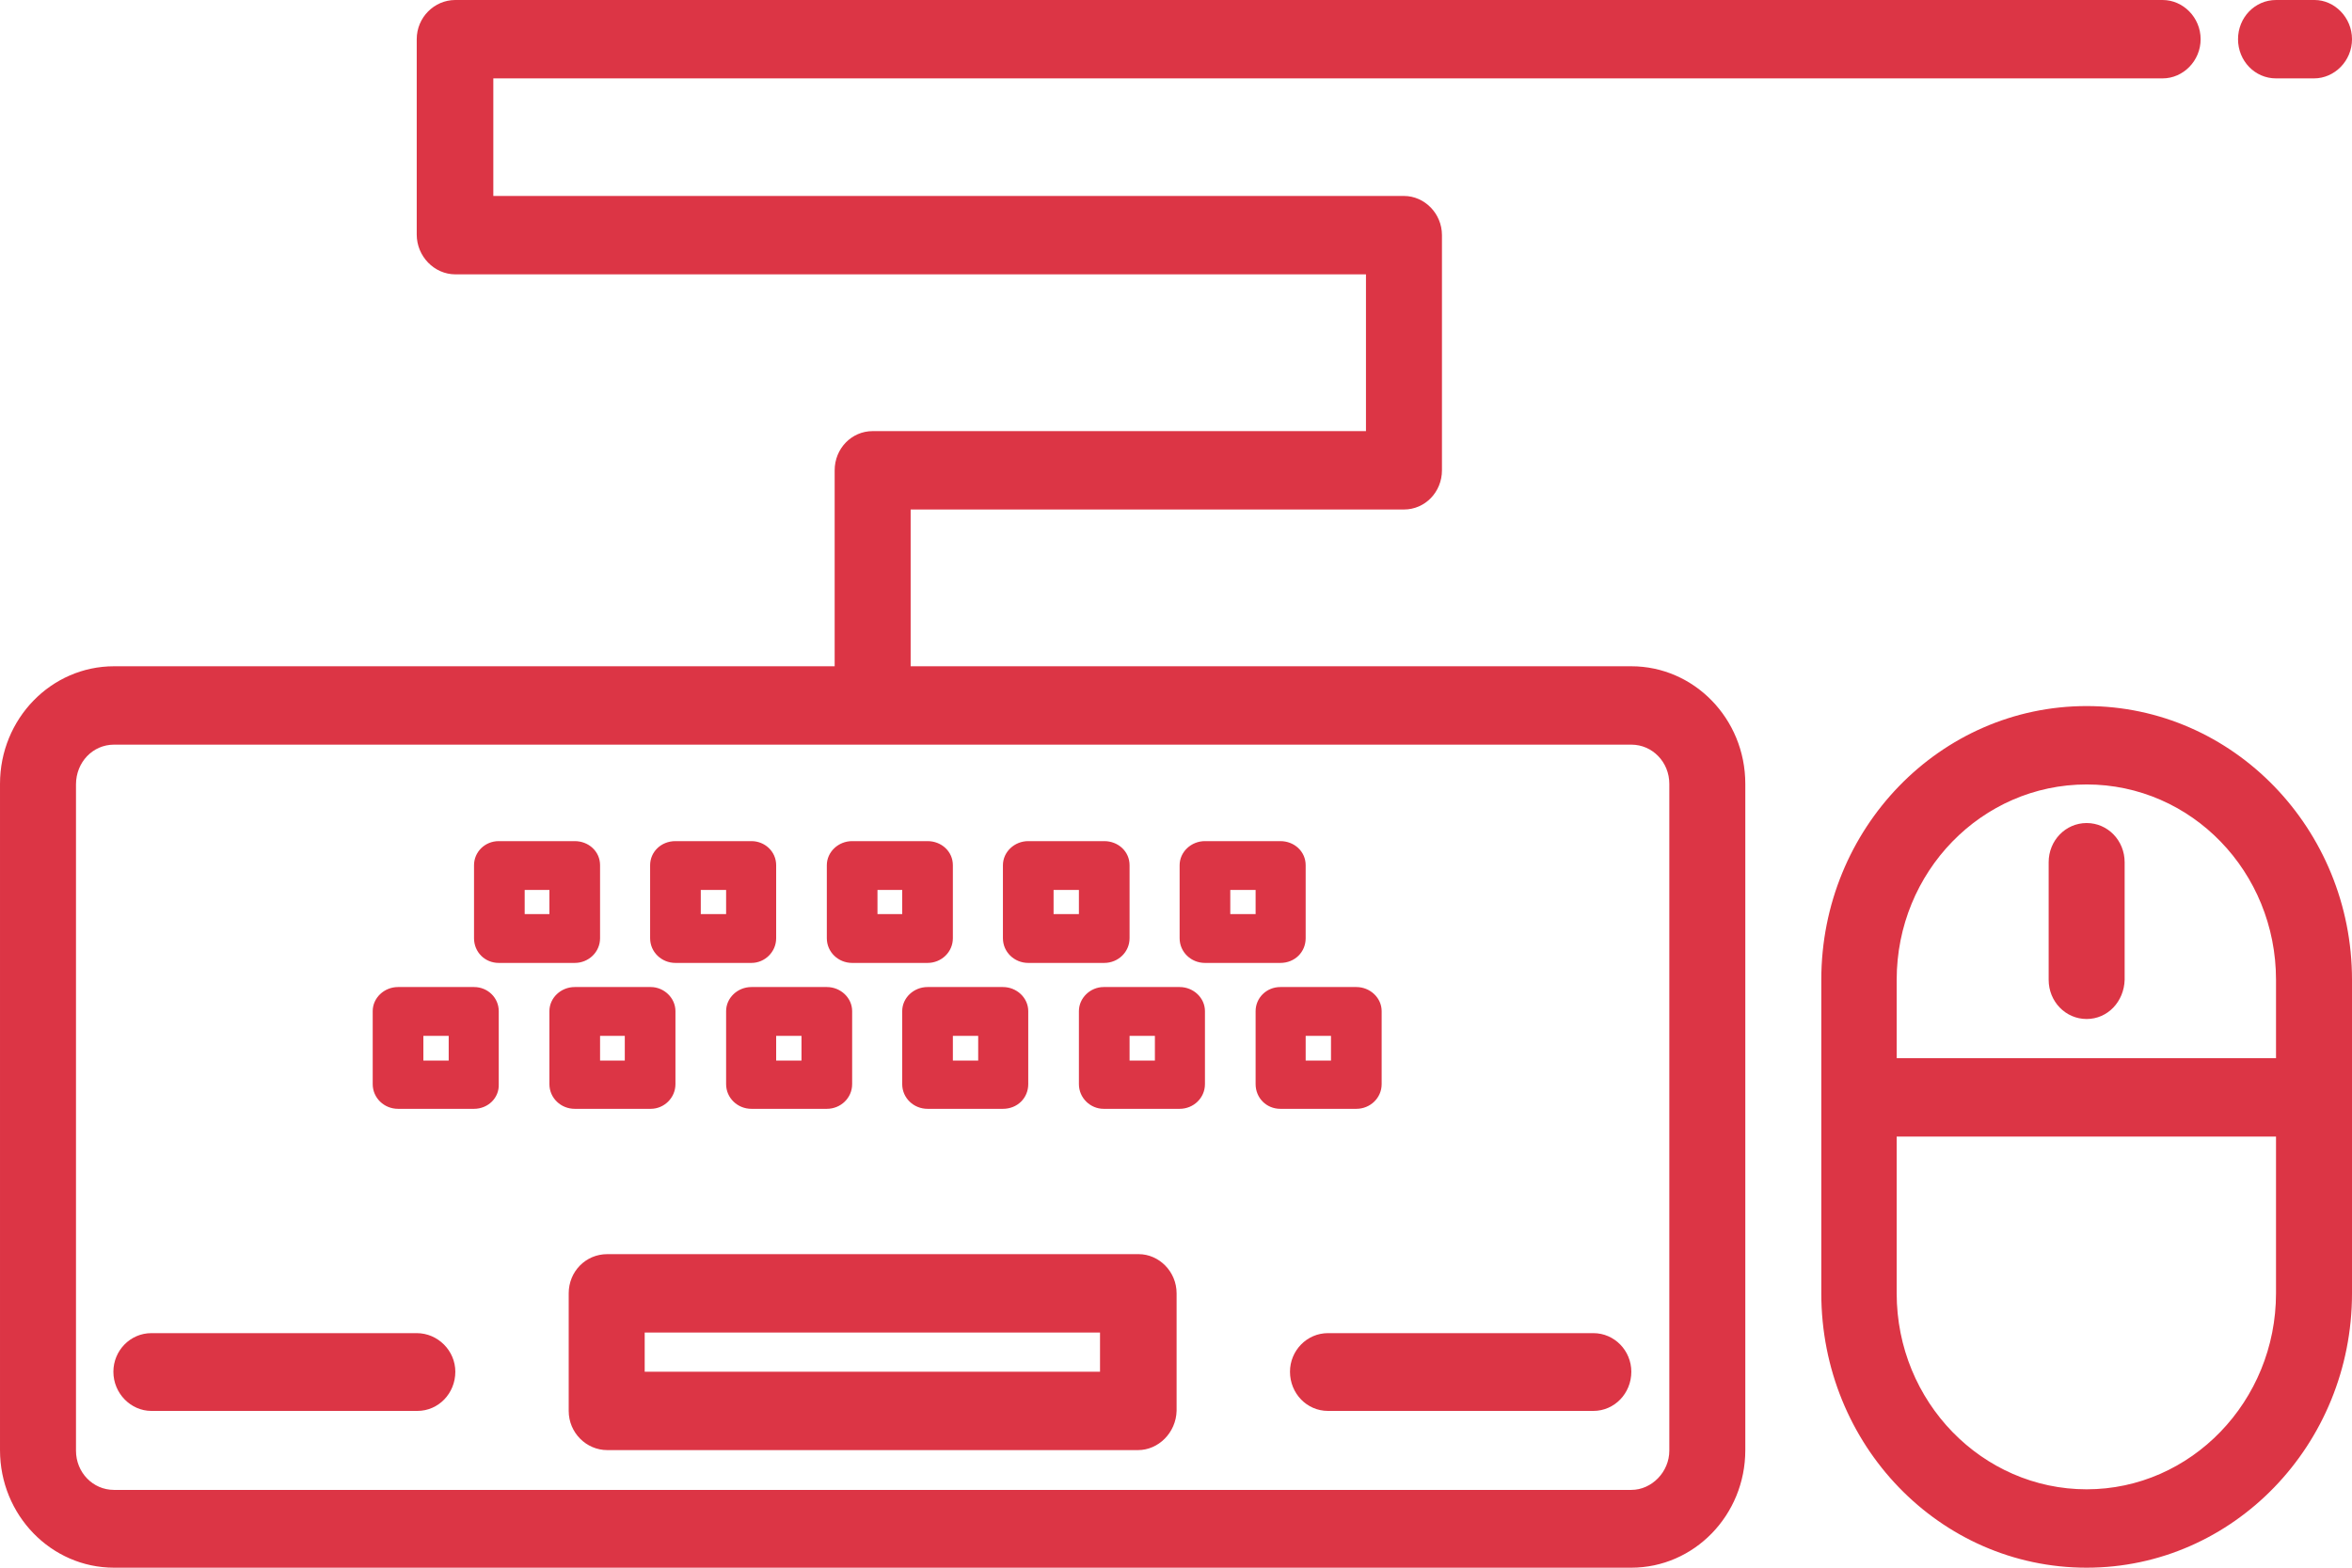 <?xml version="1.0"?>
<svg width="39" height="26" xmlns="http://www.w3.org/2000/svg" xmlns:svg="http://www.w3.org/2000/svg" version="1.1">
 <g class="layer">
  <title>Layer 1</title>
  <g id="surface1">
   <path d="m35.86,1.3l-27.68,0l0,1.95l15.1,0c0.34,0 0.63,0.29 0.63,0.65l0,3.9c0,0.36 -0.28,0.65 -0.63,0.65l-8.18,0l0,2.6l11.95,0c1.04,0 1.89,0.87 1.89,1.95l0,11.05c0,1.08 -0.85,1.95 -1.89,1.95l-25.16,0c-1.04,0 -1.89,-0.87 -1.89,-1.95l0,-11.05c0,-1.08 0.85,-1.95 1.89,-1.95l11.95,0l0,-3.25c0,-0.36 0.28,-0.65 0.63,-0.65l8.18,0l0,-2.6l-15.1,0c-0.35,0 -0.64,-0.3 -0.64,-0.66l0,-3.24c0,-0.36 0.29,-0.65 0.64,-0.65l28.31,0c0.34,0 0.63,0.29 0.63,0.65c0,0.36 -0.29,0.65 -0.63,0.65zm-33.97,11.05c-0.35,0 -0.63,0.29 -0.63,0.66l0,11.05c0,0.36 0.28,0.65 0.63,0.65l25.16,0c0.34,0 0.63,-0.3 0.63,-0.65l0,-11.06c0,-0.36 -0.28,-0.65 -0.63,-0.65l-25.16,0zm16.98,11.7l-8.8,0c-0.35,0 -0.64,-0.29 -0.64,-0.65l0,-1.95c0,-0.36 0.28,-0.65 0.64,-0.65l8.81,0c0.34,0 0.63,0.29 0.63,0.65l0,1.95c-0.01,0.36 -0.3,0.65 -0.64,0.65zm-0.63,-1.95l-7.55,0l0,0.65l7.55,0l0,-0.65zm-4.53,-3.71l-1.25,0c-0.23,0 -0.42,-0.18 -0.42,-0.41l0,-1.21c0,-0.22 0.19,-0.4 0.42,-0.4l1.25,0c0.23,0 0.42,0.18 0.42,0.4l0,1.21c0,0.23 -0.19,0.41 -0.42,0.41zm-0.42,-1.21l-0.42,0l0,0.41l0.42,0l0,-0.41zm3.34,1.21l-1.25,0c-0.23,0 -0.42,-0.18 -0.42,-0.41l0,-1.21c0,-0.22 0.19,-0.4 0.42,-0.4l1.25,0c0.23,0 0.42,0.18 0.42,0.4l0,1.21c0,0.23 -0.18,0.41 -0.42,0.41zm-0.41,-1.21l-0.42,0l0,0.41l0.42,0l0,-0.41zm-8.36,1.21l-1.26,0c-0.23,0 -0.42,-0.18 -0.42,-0.41l0,-1.21c0,-0.22 0.19,-0.4 0.42,-0.4l1.26,0c0.23,0 0.41,0.18 0.41,0.4l0,1.21c0.01,0.23 -0.18,0.41 -0.41,0.41zm-0.42,-1.21l-0.42,0l0,0.41l0.42,0l0,-0.41zm3.35,1.21l-1.26,0c-0.23,0 -0.42,-0.18 -0.42,-0.41l0,-1.21c0,-0.22 0.19,-0.4 0.42,-0.4l1.26,0c0.22,0 0.41,0.18 0.41,0.4l0,1.21c0,0.23 -0.19,0.41 -0.41,0.41zm-0.43,-1.21l-0.41,0l0,0.41l0.41,0l0,-0.41zm9.2,1.21l-1.26,0c-0.22,0 -0.41,-0.18 -0.41,-0.41l0,-1.21c0,-0.22 0.19,-0.4 0.41,-0.4l1.26,0c0.23,0 0.42,0.18 0.42,0.4l0,1.21c0,0.23 -0.19,0.41 -0.42,0.41zm-0.41,-1.21l-0.42,0l0,0.41l0.42,0l0,-0.41zm3.34,1.21l-1.26,0c-0.23,0 -0.41,-0.18 -0.41,-0.41l0,-1.21c0,-0.22 0.18,-0.4 0.41,-0.4l1.26,0c0.23,0 0.42,0.18 0.42,0.4l0,1.21c0,0.23 -0.19,0.41 -0.42,0.41zm-0.42,-1.21l-0.42,0l0,0.41l0.42,0l0,-0.41zm-6.69,-1.21l-1.25,0c-0.23,0 -0.42,-0.18 -0.42,-0.41l0,-1.21c0,-0.22 0.19,-0.4 0.42,-0.4l1.25,0c0.23,0 0.42,0.17 0.42,0.4l0,1.21c0,0.23 -0.19,0.41 -0.42,0.41zm-0.42,-1.21l-0.41,0l0,0.4l0.41,0l0,-0.4zm3.35,1.21l-1.26,0c-0.23,0 -0.42,-0.18 -0.42,-0.41l0,-1.21c0,-0.22 0.19,-0.4 0.42,-0.4l1.26,0c0.23,0 0.42,0.17 0.42,0.4l0,1.21c0,0.23 -0.19,0.41 -0.42,0.41zm-0.42,-1.21l-0.42,0l0,0.4l0.42,0l0,-0.4zm-8.36,1.21l-1.26,0c-0.23,0 -0.41,-0.18 -0.41,-0.41l0,-1.21c0,-0.22 0.18,-0.4 0.41,-0.4l1.26,0c0.23,0 0.42,0.17 0.42,0.4l0,1.21c0,0.23 -0.19,0.41 -0.42,0.41zm-0.42,-1.21l-0.41,0l0,0.4l0.41,0l0,-0.4zm3.35,1.21l-1.26,0c-0.23,0 -0.42,-0.18 -0.42,-0.41l0,-1.21c0,-0.22 0.18,-0.4 0.42,-0.4l1.26,0c0.22,0 0.41,0.17 0.41,0.4l0,1.21c0,0.23 -0.19,0.41 -0.41,0.41zm-0.42,-1.21l-0.42,0l0,0.4l0.42,0l0,-0.4zm9.19,1.21l-1.25,0c-0.23,0 -0.42,-0.18 -0.42,-0.41l0,-1.21c0,-0.22 0.19,-0.4 0.42,-0.4l1.25,0c0.23,0 0.42,0.17 0.42,0.4l0,1.21c0,0.23 -0.18,0.41 -0.42,0.41zm-0.41,-1.21l-0.42,0l0,0.4l0.42,0l0,-0.4zm-13.9,8.64l-4.41,0c-0.34,0 -0.63,-0.29 -0.63,-0.65c0,-0.35 0.28,-0.64 0.63,-0.64l4.4,0c0.35,0 0.64,0.29 0.64,0.64c0,0.36 -0.28,0.65 -0.63,0.65zm19.5,0l-4.4,0c-0.35,0 -0.63,-0.29 -0.63,-0.65c0,-0.35 0.28,-0.64 0.63,-0.64l4.4,0c0.35,0 0.63,0.29 0.63,0.64c0,0.36 -0.28,0.65 -0.63,0.65zm8.18,2.6c-2.44,0 -4.4,-2.04 -4.4,-4.55l0,-5.2c0,-2.51 1.97,-4.54 4.4,-4.54c2.43,0 4.4,2.04 4.4,4.54l0,5.2c0,2.51 -1.97,4.55 -4.4,4.55zm3.14,-9.75c0,-1.79 -1.4,-3.24 -3.14,-3.24c-1.74,0 -3.15,1.45 -3.15,3.24l0,1.3l6.29,0l0,-1.3zm0,2.6l-6.29,0l0,2.6c0,1.8 1.42,3.25 3.15,3.25c1.73,0 3.14,-1.46 3.14,-3.25l0,-2.6zm-3.14,-1.95c-0.35,0 -0.63,-0.29 -0.63,-0.65l0,-1.95c0,-0.36 0.28,-0.65 0.63,-0.65c0.35,0 0.63,0.29 0.63,0.65l0,1.95c-0.01,0.36 -0.28,0.65 -0.63,0.65zm3.77,-15.6l-0.63,0c-0.35,0 -0.63,-0.29 -0.63,-0.65c0,-0.36 0.28,-0.65 0.63,-0.65l0.64,0c0.33,0 0.62,0.29 0.62,0.65c0,0.36 -0.29,0.65 -0.63,0.65zm0,0" fill="#dc3545" fill-rule="nonzero" id="svg_1"/>
  </g>
 </g>
</svg>